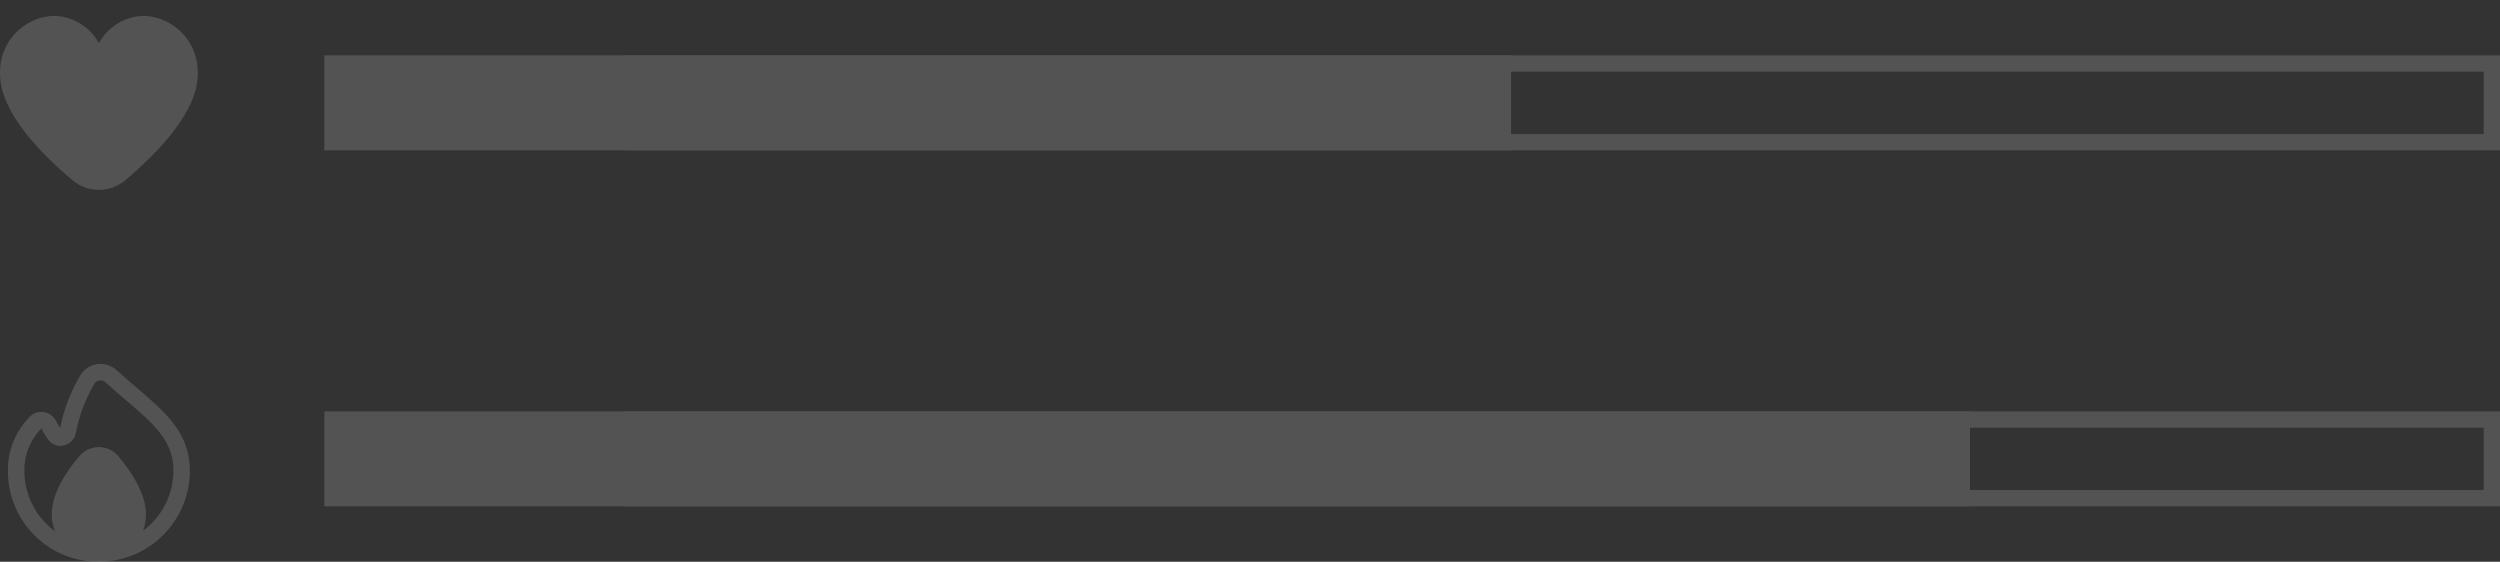 <svg width="316" height="71" viewBox="0 0 316 71" fill="none" xmlns="http://www.w3.org/2000/svg">
<rect x="0" y="0" width="316" height="71" fill="#333333" stroke="none"/>
<g opacity="0.17">
<path d="M17.3 49.022C16.484 48.327 15.628 47.596 14.757 46.8C14.089 46.19 13.186 45.907 12.291 46.027C11.423 46.142 10.651 46.639 10.183 47.382C8.947 49.458 8.073 51.73 7.599 54.102C7.413 53.832 7.248 53.548 7.105 53.252C6.614 52.213 5.377 51.77 4.342 52.263C4.091 52.383 3.867 52.552 3.683 52.76C1.943 54.546 0.979 56.952 1.001 59.45C0.951 64.703 4.467 69.314 9.528 70.633C10.469 70.871 11.436 70.994 12.407 71C12.438 71 12.769 70.997 12.903 70.987C19.094 70.786 24.008 65.681 24 59.457C23.996 54.736 20.893 52.09 17.3 49.022ZM18.281 66.927C18.22 66.975 18.153 67.013 18.09 67.059C18.33 66.406 18.453 65.715 18.454 65.019C18.454 62.386 16.551 59.564 14.956 57.66C14.346 56.934 13.448 56.515 12.502 56.514H12.498C11.55 56.512 10.649 56.929 10.034 57.653C7.498 60.637 6.333 63.318 6.572 65.622C6.629 66.157 6.765 66.68 6.975 67.175C4.513 65.382 3.062 62.506 3.078 59.45C3.058 57.465 3.837 55.556 5.238 54.157C5.477 54.657 5.765 55.132 6.096 55.575C6.551 56.193 7.328 56.48 8.073 56.304C8.832 56.136 9.422 55.534 9.578 54.769C9.994 52.556 10.791 50.432 11.931 48.494C12.071 48.272 12.303 48.125 12.562 48.093C12.853 48.054 13.145 48.146 13.361 48.345C14.251 49.157 15.124 49.908 15.954 50.613C19.416 53.567 21.919 55.701 21.919 59.457C21.927 62.379 20.585 65.14 18.284 66.929L18.281 66.927Z" fill="#F2F1F1"/>
<path d="M18.227 2C17.054 2.018 15.907 2.346 14.902 2.95C13.896 3.555 13.068 4.414 12.5 5.441C11.932 4.414 11.104 3.555 10.098 2.95C9.093 2.346 7.946 2.018 6.773 2C4.904 2.081 3.143 2.9 1.875 4.278C0.607 5.655 -0.066 7.48 0.005 9.352C0.005 14.094 4.988 19.273 9.168 22.784C10.101 23.569 11.281 24 12.5 24C13.719 24 14.899 23.569 15.832 22.784C20.012 19.273 24.995 14.094 24.995 9.352C25.066 7.48 24.393 5.655 23.125 4.278C21.857 2.9 20.096 2.081 18.227 2Z" fill="#F2F1F1"/>
<rect x="41" y="7" width="150" height="12" fill="#F3F3F3"/>
<rect x="80.029" y="8.029" width="234.943" height="9.943" stroke="#F3F3F3" stroke-width="2.057"/>
<rect x="41" y="52" width="208" height="12" fill="#F3F3F3"/>
<rect x="80.029" y="53.029" width="234.943" height="9.943" stroke="#F3F3F3" stroke-width="2.057"/>
</g>
</svg>
